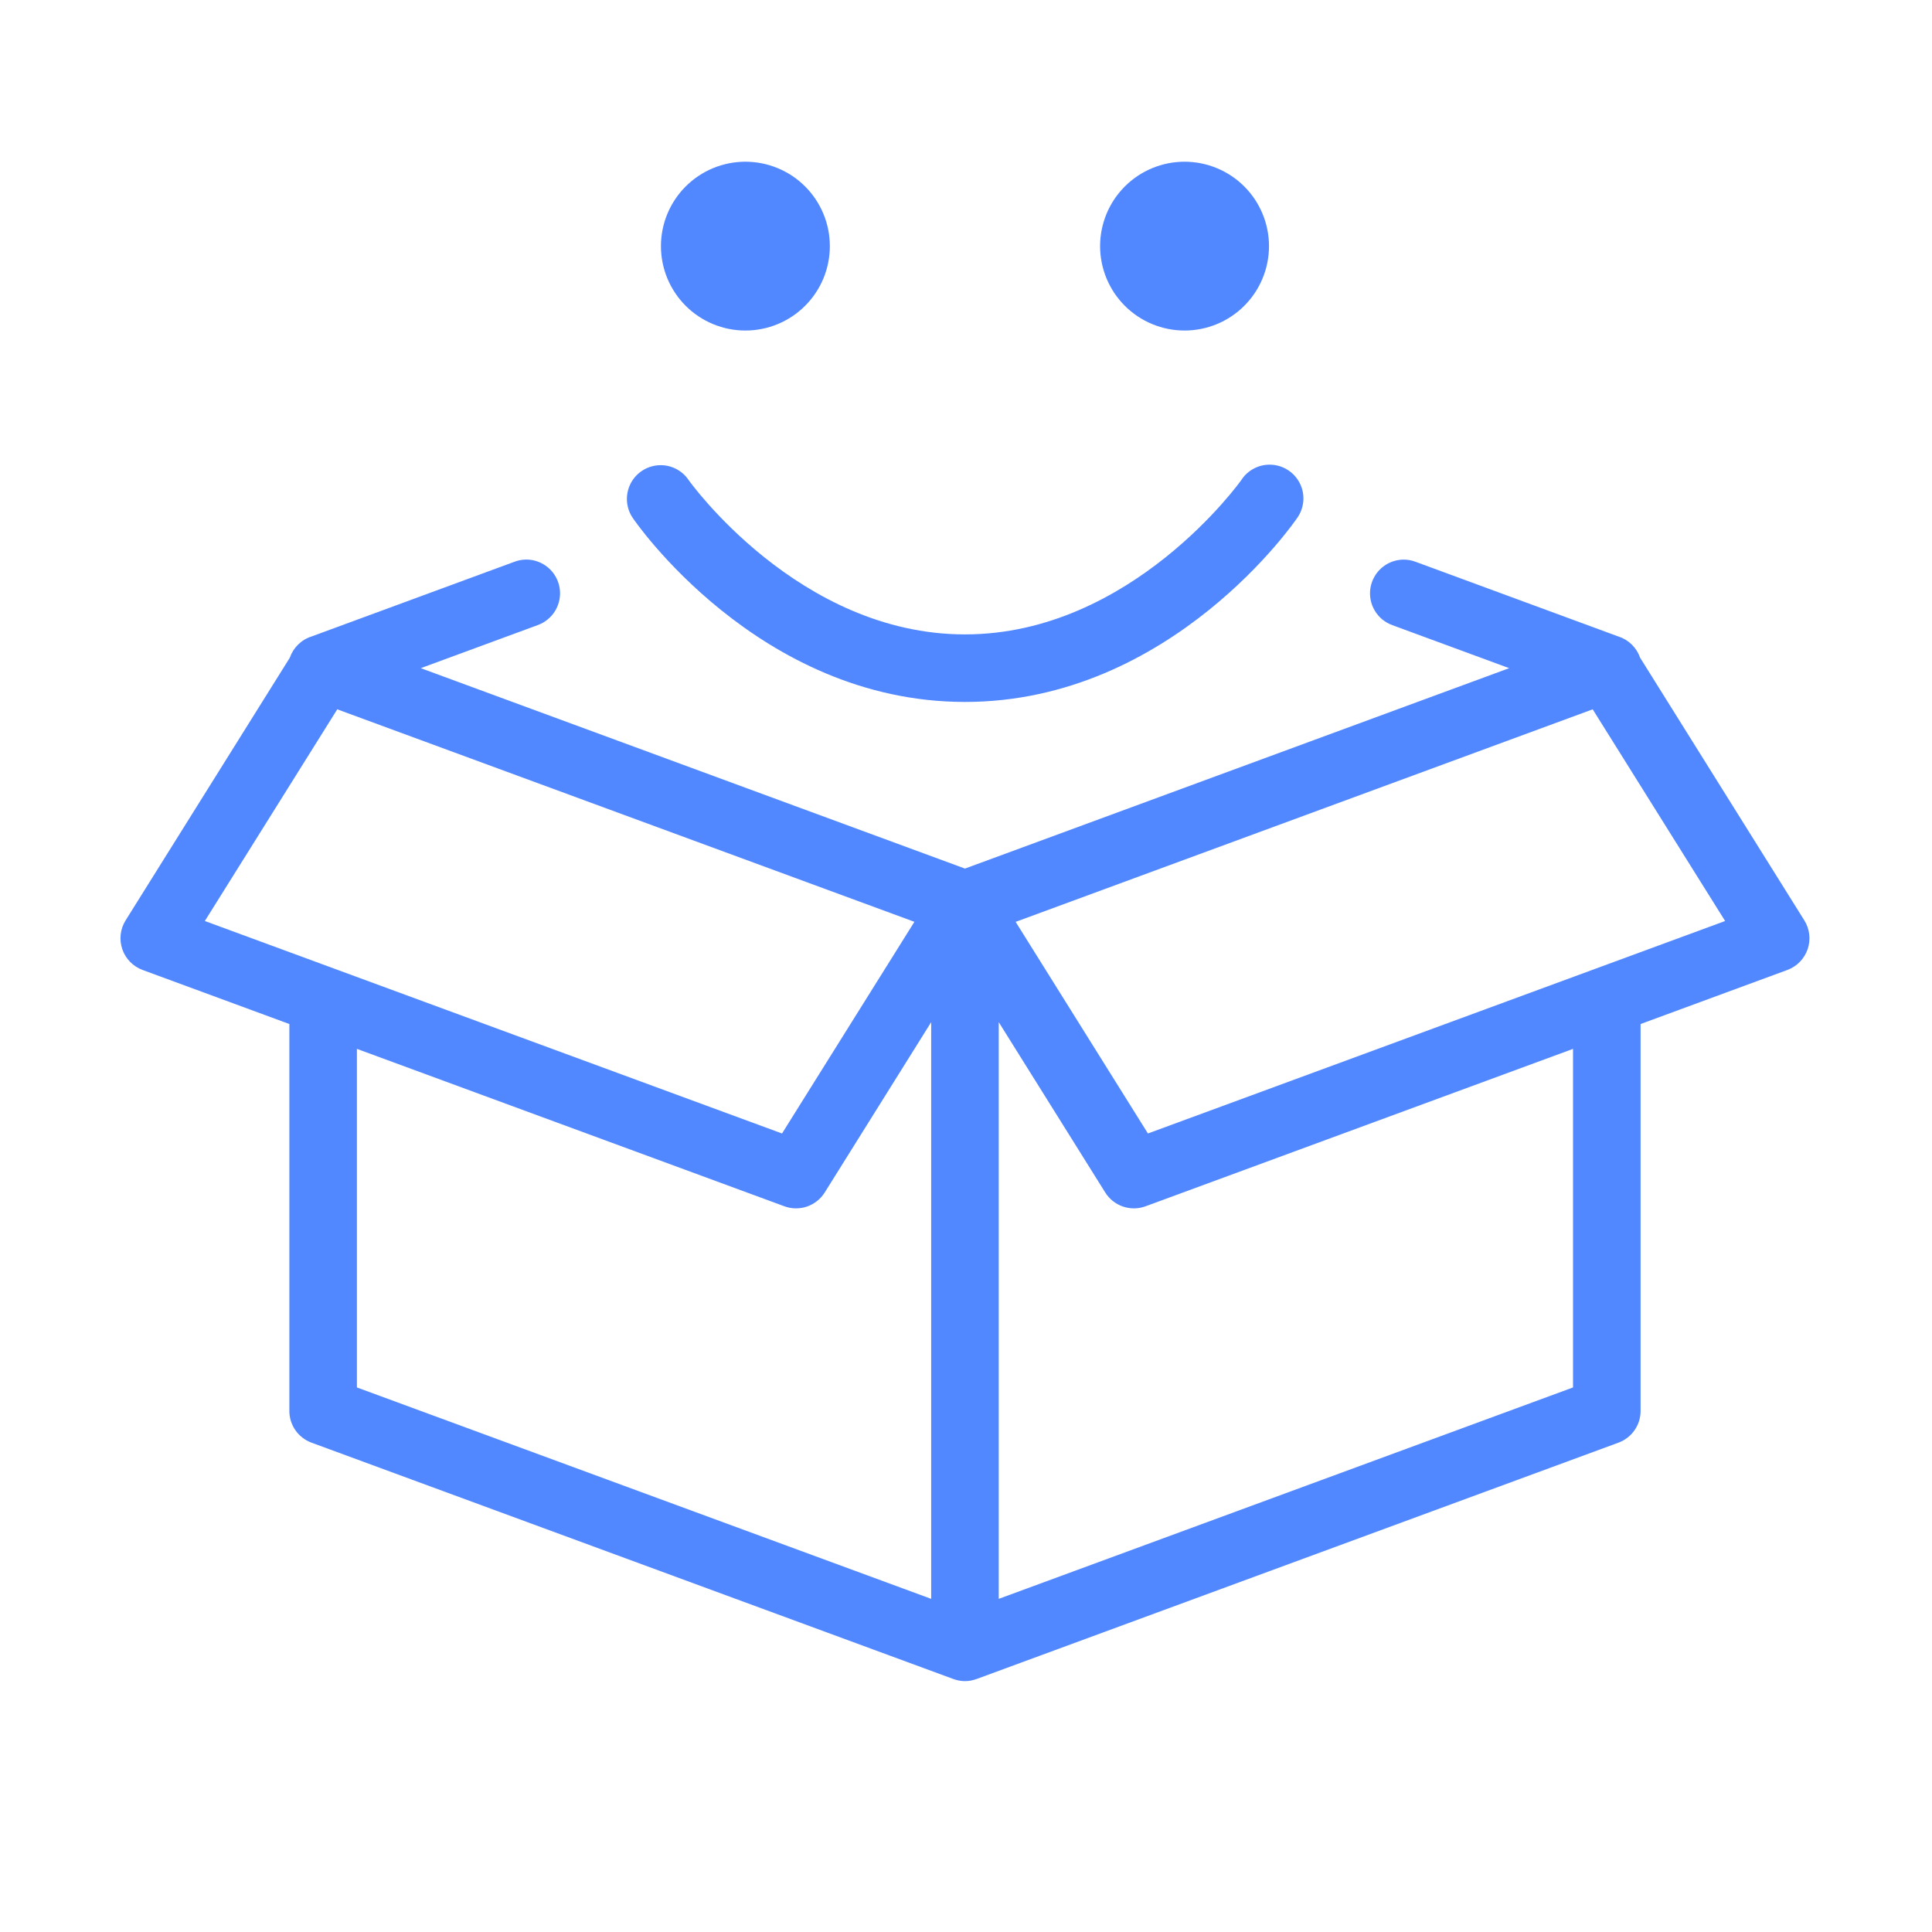 <svg xmlns="http://www.w3.org/2000/svg" xmlns:xlink="http://www.w3.org/1999/xlink" width="500" zoomAndPan="magnify" viewBox="0 0 375 375" height="500" preserveAspectRatio="xMidYMid meet" version="1.0"><defs><clipPath id="id1"><path d="M 23.379 31.094 L 351.879 31.094 L 351.879 326.594 L 23.379 326.594 Z M 23.379 31.094 " clip-rule="nonzero"/></clipPath></defs><g clip-path="url(#id1)"><path fill="#5288ff" d="M 144.68 31.387 C 144.145 31.387 143.609 31.414 143.074 31.469 C 142.539 31.52 142.008 31.598 141.48 31.703 C 140.957 31.809 140.434 31.938 139.922 32.094 C 139.406 32.25 138.902 32.43 138.406 32.637 C 137.91 32.84 137.426 33.07 136.953 33.324 C 136.48 33.574 136.02 33.852 135.574 34.148 C 135.125 34.449 134.695 34.766 134.281 35.105 C 133.867 35.449 133.469 35.809 133.09 36.188 C 132.711 36.566 132.348 36.965 132.008 37.379 C 131.668 37.793 131.348 38.223 131.051 38.668 C 130.754 39.117 130.477 39.574 130.223 40.051 C 129.969 40.523 129.742 41.008 129.535 41.504 C 129.332 42 129.148 42.504 128.992 43.016 C 128.84 43.531 128.707 44.051 128.602 44.574 C 128.5 45.102 128.418 45.633 128.367 46.168 C 128.312 46.699 128.289 47.234 128.289 47.773 C 128.289 48.309 128.312 48.844 128.367 49.379 C 128.418 49.91 128.5 50.441 128.602 50.969 C 128.707 51.496 128.84 52.016 128.992 52.527 C 129.148 53.043 129.332 53.547 129.535 54.043 C 129.742 54.539 129.969 55.023 130.223 55.496 C 130.477 55.969 130.754 56.43 131.051 56.875 C 131.348 57.32 131.668 57.75 132.008 58.164 C 132.348 58.582 132.711 58.977 133.09 59.355 C 133.469 59.738 133.867 60.098 134.281 60.438 C 134.695 60.777 135.125 61.098 135.574 61.395 C 136.02 61.691 136.48 61.969 136.953 62.223 C 137.426 62.473 137.91 62.703 138.406 62.91 C 138.902 63.113 139.406 63.293 139.922 63.449 C 140.434 63.605 140.957 63.738 141.48 63.84 C 142.008 63.945 142.539 64.023 143.074 64.078 C 143.609 64.129 144.145 64.156 144.68 64.156 C 145.219 64.156 145.754 64.129 146.285 64.078 C 146.82 64.023 147.352 63.945 147.879 63.84 C 148.406 63.738 148.926 63.605 149.438 63.449 C 149.953 63.293 150.457 63.113 150.953 62.91 C 151.449 62.703 151.934 62.473 152.406 62.223 C 152.883 61.969 153.34 61.691 153.789 61.395 C 154.234 61.098 154.664 60.777 155.078 60.438 C 155.496 60.098 155.891 59.738 156.27 59.355 C 156.652 58.977 157.012 58.582 157.352 58.164 C 157.691 57.75 158.012 57.32 158.309 56.875 C 158.609 56.43 158.883 55.969 159.137 55.496 C 159.391 55.023 159.621 54.539 159.824 54.043 C 160.031 53.547 160.211 53.043 160.367 52.527 C 160.523 52.016 160.652 51.496 160.758 50.969 C 160.863 50.441 160.941 49.91 160.992 49.379 C 161.047 48.844 161.074 48.309 161.074 47.773 C 161.074 47.234 161.047 46.699 160.992 46.168 C 160.941 45.633 160.863 45.102 160.758 44.574 C 160.652 44.051 160.523 43.531 160.367 43.016 C 160.211 42.504 160.031 42 159.824 41.504 C 159.621 41.008 159.391 40.523 159.137 40.051 C 158.883 39.574 158.609 39.117 158.309 38.668 C 158.012 38.223 157.691 37.793 157.352 37.379 C 157.012 36.965 156.652 36.566 156.27 36.188 C 155.891 35.809 155.496 35.449 155.078 35.105 C 154.664 34.766 154.234 34.449 153.789 34.148 C 153.34 33.852 152.883 33.574 152.406 33.324 C 151.934 33.07 151.449 32.84 150.953 32.637 C 150.457 32.43 149.953 32.25 149.438 32.094 C 148.926 31.938 148.406 31.809 147.879 31.703 C 147.352 31.598 146.82 31.52 146.285 31.469 C 145.754 31.414 145.219 31.387 144.68 31.387 Z M 229.918 31.387 C 229.383 31.387 228.848 31.414 228.312 31.469 C 227.777 31.52 227.25 31.598 226.723 31.703 C 226.195 31.809 225.676 31.938 225.16 32.094 C 224.648 32.25 224.145 32.43 223.648 32.637 C 223.152 32.84 222.664 33.07 222.191 33.324 C 221.719 33.574 221.258 33.852 220.812 34.148 C 220.367 34.449 219.938 34.766 219.52 35.105 C 219.105 35.449 218.707 35.809 218.328 36.188 C 217.949 36.566 217.59 36.965 217.25 37.379 C 216.906 37.793 216.59 38.223 216.289 38.668 C 215.992 39.117 215.715 39.574 215.465 40.051 C 215.211 40.523 214.98 41.008 214.773 41.504 C 214.57 42 214.391 42.504 214.234 43.016 C 214.078 43.531 213.945 44.051 213.844 44.574 C 213.738 45.102 213.66 45.633 213.605 46.168 C 213.555 46.699 213.527 47.234 213.527 47.773 C 213.527 48.309 213.555 48.844 213.605 49.379 C 213.66 49.91 213.738 50.441 213.844 50.969 C 213.945 51.496 214.078 52.016 214.234 52.527 C 214.391 53.043 214.57 53.547 214.773 54.043 C 214.98 54.539 215.211 55.023 215.465 55.496 C 215.715 55.969 215.992 56.43 216.289 56.875 C 216.59 57.32 216.906 57.75 217.25 58.164 C 217.59 58.582 217.949 58.977 218.328 59.355 C 218.707 59.738 219.105 60.098 219.52 60.438 C 219.938 60.777 220.367 61.098 220.812 61.395 C 221.258 61.691 221.719 61.969 222.191 62.223 C 222.664 62.473 223.152 62.703 223.648 62.91 C 224.145 63.113 224.648 63.293 225.16 63.449 C 225.676 63.605 226.195 63.738 226.723 63.84 C 227.25 63.945 227.777 64.023 228.312 64.078 C 228.848 64.129 229.383 64.156 229.918 64.156 C 230.457 64.156 230.992 64.129 231.527 64.078 C 232.062 64.023 232.59 63.945 233.117 63.84 C 233.645 63.738 234.164 63.605 234.68 63.449 C 235.191 63.293 235.695 63.113 236.191 62.91 C 236.688 62.703 237.172 62.473 237.648 62.223 C 238.121 61.969 238.582 61.691 239.027 61.395 C 239.473 61.098 239.902 60.777 240.32 60.438 C 240.734 60.098 241.133 59.738 241.512 59.355 C 241.891 58.977 242.25 58.582 242.59 58.164 C 242.934 57.75 243.25 57.32 243.551 56.875 C 243.848 56.43 244.125 55.969 244.375 55.496 C 244.629 55.023 244.859 54.539 245.062 54.043 C 245.27 53.547 245.449 53.043 245.605 52.527 C 245.762 52.016 245.891 51.496 245.996 50.969 C 246.102 50.441 246.18 49.91 246.234 49.379 C 246.285 48.844 246.312 48.309 246.312 47.773 C 246.312 47.234 246.285 46.699 246.234 46.168 C 246.18 45.633 246.102 45.102 245.996 44.574 C 245.891 44.051 245.762 43.531 245.605 43.016 C 245.449 42.504 245.27 42 245.062 41.504 C 244.859 41.008 244.629 40.523 244.375 40.051 C 244.125 39.574 243.848 39.117 243.551 38.668 C 243.25 38.223 242.93 37.793 242.59 37.379 C 242.25 36.965 241.891 36.566 241.512 36.188 C 241.133 35.809 240.734 35.449 240.32 35.105 C 239.902 34.766 239.473 34.449 239.027 34.148 C 238.582 33.852 238.121 33.574 237.648 33.324 C 237.172 33.07 236.688 32.84 236.191 32.637 C 235.695 32.43 235.191 32.25 234.68 32.094 C 234.164 31.938 233.645 31.809 233.117 31.703 C 232.59 31.598 232.062 31.52 231.527 31.469 C 230.992 31.414 230.457 31.387 229.918 31.387 Z M 246.477 90.191 C 245.355 90.184 244.301 90.445 243.312 90.98 C 242.324 91.516 241.527 92.254 240.922 93.199 C 240.922 93.199 219.664 123.137 187.301 123.137 C 154.934 123.137 133.68 93.199 133.68 93.199 C 133.059 92.27 132.25 91.547 131.258 91.031 C 130.27 90.516 129.215 90.27 128.098 90.293 C 127.5 90.305 126.918 90.398 126.348 90.57 C 125.773 90.742 125.238 90.988 124.734 91.305 C 124.23 91.625 123.777 92.004 123.379 92.445 C 122.977 92.887 122.645 93.375 122.375 93.906 C 122.109 94.438 121.918 94.996 121.805 95.582 C 121.688 96.168 121.652 96.754 121.699 97.352 C 121.746 97.945 121.871 98.52 122.074 99.082 C 122.277 99.641 122.551 100.164 122.895 100.648 C 122.895 100.648 147.043 136.246 187.301 136.246 C 227.559 136.246 251.703 100.648 251.703 100.648 C 252.062 100.164 252.352 99.637 252.566 99.07 C 252.781 98.504 252.914 97.922 252.969 97.316 C 253.02 96.715 252.992 96.117 252.879 95.52 C 252.766 94.926 252.574 94.359 252.301 93.816 C 252.031 93.277 251.691 92.781 251.285 92.332 C 250.879 91.887 250.418 91.5 249.902 91.184 C 249.391 90.863 248.84 90.617 248.258 90.449 C 247.676 90.281 247.082 90.195 246.477 90.191 Z M 102.164 108.609 C 101.344 108.613 100.555 108.762 99.793 109.059 L 60.453 123.547 C 59.465 123.863 58.602 124.387 57.863 125.109 C 57.125 125.836 56.586 126.688 56.25 127.668 L 24.375 178.652 C 24.121 179.062 23.91 179.5 23.75 179.961 C 23.59 180.418 23.484 180.891 23.426 181.375 C 23.371 181.855 23.371 182.34 23.422 182.824 C 23.477 183.309 23.582 183.777 23.738 184.238 C 23.895 184.699 24.102 185.137 24.355 185.551 C 24.613 185.965 24.91 186.348 25.25 186.695 C 25.59 187.043 25.965 187.348 26.371 187.613 C 26.777 187.879 27.211 188.094 27.668 188.266 L 56.164 198.762 L 56.164 273.871 C 56.164 274.539 56.266 275.195 56.465 275.832 C 56.668 276.473 56.957 277.066 57.344 277.613 C 57.727 278.164 58.184 278.645 58.715 279.051 C 59.242 279.461 59.824 279.781 60.453 280.016 L 185.035 325.891 C 186.543 326.445 188.055 326.445 189.566 325.891 L 314.148 280.016 C 314.777 279.781 315.355 279.461 315.887 279.051 C 316.418 278.645 316.875 278.164 317.258 277.613 C 317.641 277.066 317.934 276.473 318.137 275.832 C 318.336 275.195 318.438 274.539 318.438 273.871 L 318.438 198.762 L 346.934 188.266 C 347.387 188.094 347.82 187.879 348.23 187.613 C 348.637 187.348 349.012 187.043 349.352 186.695 C 349.691 186.348 349.988 185.965 350.242 185.551 C 350.496 185.137 350.703 184.699 350.863 184.238 C 351.02 183.777 351.125 183.309 351.176 182.824 C 351.23 182.34 351.227 181.855 351.172 181.375 C 351.117 180.891 351.008 180.418 350.848 179.961 C 350.688 179.5 350.48 179.062 350.223 178.652 L 318.336 127.645 C 318 126.672 317.461 125.824 316.723 125.102 C 315.988 124.383 315.129 123.863 314.148 123.547 C 314.062 123.516 313.977 123.484 313.891 123.457 L 274.805 109.059 C 273.977 108.738 273.121 108.594 272.23 108.621 C 271.469 108.652 270.734 108.809 270.027 109.09 C 269.32 109.375 268.684 109.77 268.113 110.277 C 267.543 110.785 267.078 111.371 266.715 112.043 C 266.352 112.711 266.109 113.422 265.992 114.176 C 265.879 114.93 265.895 115.68 266.039 116.426 C 266.184 117.176 266.453 117.875 266.844 118.531 C 267.234 119.184 267.723 119.754 268.312 120.238 C 268.902 120.719 269.555 121.09 270.273 121.348 L 292.926 129.691 L 187.301 168.59 L 81.672 129.691 L 104.328 121.348 C 105.055 121.09 105.719 120.715 106.316 120.223 C 106.914 119.734 107.406 119.156 107.801 118.488 C 108.191 117.824 108.457 117.109 108.598 116.348 C 108.738 115.59 108.742 114.828 108.613 114.066 C 108.484 113.305 108.227 112.59 107.844 111.918 C 107.461 111.246 106.977 110.66 106.383 110.16 C 105.793 109.664 105.137 109.281 104.41 109.012 C 103.684 108.746 102.938 108.613 102.164 108.609 Z M 65.461 137.68 L 177.477 178.922 L 177.477 178.934 L 151.789 220.008 L 39.758 178.766 Z M 309.141 137.68 L 334.844 178.766 L 222.812 220.008 L 197.137 178.934 Z M 180.742 198.402 L 180.742 310.336 L 69.277 269.301 L 69.277 203.586 L 152.25 234.141 C 152.957 234.398 153.684 234.535 154.438 234.543 C 155.191 234.551 155.922 234.434 156.637 234.191 C 157.348 233.945 158 233.59 158.59 233.121 C 159.18 232.656 159.676 232.102 160.074 231.465 Z M 193.855 198.402 L 214.527 231.465 C 214.926 232.102 215.422 232.656 216.012 233.121 C 216.602 233.59 217.25 233.945 217.965 234.191 C 218.676 234.434 219.41 234.551 220.16 234.543 C 220.914 234.535 221.645 234.398 222.352 234.141 L 305.324 203.586 L 305.324 269.301 L 193.855 310.336 Z M 193.855 198.402 " fill-opacity="1" fill-rule="nonzero"/></g></svg>